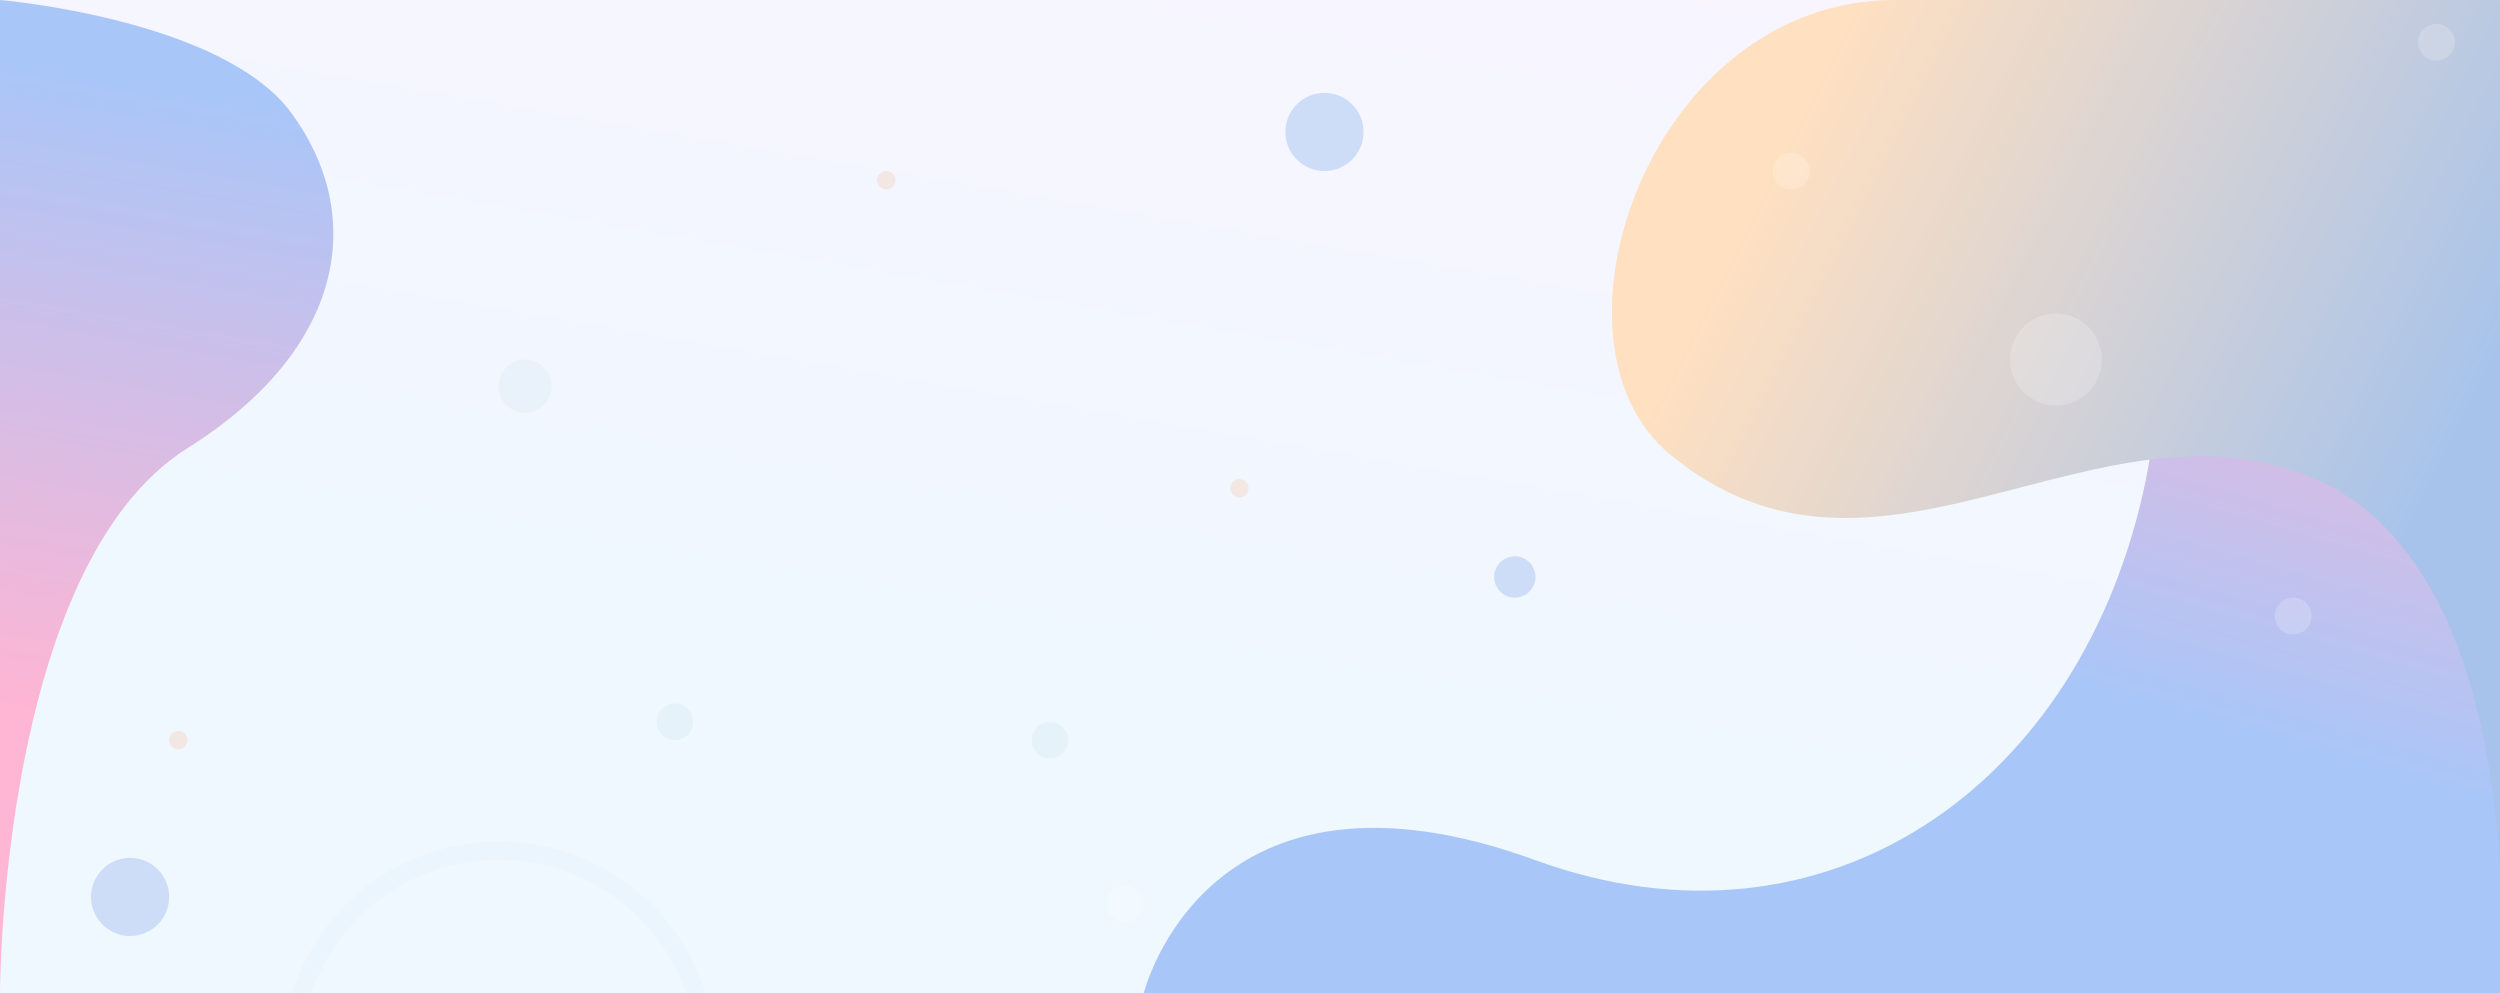 <svg xmlns="http://www.w3.org/2000/svg" xmlns:xlink="http://www.w3.org/1999/xlink" viewBox="0 0 2719 1080"><rect x="0" y="0" width="2719" height="1080" fill="#333333" stroke="none"/><defs><style>.cls-1{isolation:isolate;}.cls-2{fill:url(#linear-gradient);}.cls-3{fill:#f3e7e3;}.cls-4{fill:#ffe0a9;}.cls-5{fill:#c5dde6;}.cls-5,.cls-7{opacity:0.2;}.cls-10,.cls-11,.cls-12,.cls-5{mix-blend-mode:multiply;}.cls-6{fill:#ceddf7;}.cls-7,.cls-8{fill:#fff;}.cls-8{opacity:0.6;}.cls-9{fill:none;stroke:#ceddf7;stroke-miterlimit:10;stroke-width:20px;opacity:0.14;}.cls-10{fill:url(#linear-gradient-2);}.cls-11{fill:url(#linear-gradient-3);}.cls-12{fill:url(#linear-gradient-4);}</style><linearGradient id="linear-gradient" x1="1472.46" y1="-117.2" x2="1305.13" y2="856.34" gradientUnits="userSpaceOnUse"><stop offset="0" stop-color="#f8f5ff"/><stop offset="1" stop-color="#eff8ff"/></linearGradient><linearGradient id="linear-gradient-2" x1="2092.09" y1="695.5" x2="2261.57" y2="106.37" gradientUnits="userSpaceOnUse"><stop offset="0" stop-color="#a9c6f8"/><stop offset="1" stop-color="#ffb5d4"/></linearGradient><linearGradient id="linear-gradient-3" x1="2663.49" y1="512.08" x2="1943.89" y2="150.13" gradientUnits="userSpaceOnUse"><stop offset="0" stop-color="#a7c3eb"/><stop offset="1" stop-color="#ffe0c1"/></linearGradient><linearGradient id="linear-gradient-4" x1="187.73" y1="98" x2="70.71" y2="778.85" xlink:href="#linear-gradient-2"/></defs><title>02-products-header-bg</title><g class="cls-1"><g id="Layer_1" data-name="Layer 1"><rect class="cls-2" width="2719" height="1080"/><circle class="cls-3" cx="1348" cy="531" r="10"/><circle class="cls-3" cx="964" cy="196" r="10"/><circle class="cls-3" cx="194" cy="805" r="10"/><circle class="cls-4" cx="277" cy="153" r="10"/><circle class="cls-5" cx="1142" cy="805" r="20"/><circle class="cls-5" cx="734" cy="785" r="20"/><circle class="cls-6" cx="141.5" cy="975.5" r="42.5"/><circle class="cls-6" cx="1647.5" cy="627.5" r="22.5"/><circle class="cls-7" cx="2576.5" cy="787.5" r="22.5"/><circle class="cls-7" cx="2670" cy="217" r="11"/><circle class="cls-7" cx="2236" cy="443" r="26"/><circle class="cls-8" cx="1647.5" cy="1005.5" r="22.5"/><circle class="cls-7" cx="2018" cy="194" r="50"/><circle class="cls-6" cx="1440.5" cy="143.5" r="42.5"/><circle class="cls-9" cx="542.5" cy="1150.5" r="225.5"/><circle class="cls-5" cx="571" cy="420" r="29"/><path class="cls-10" d="M2068,0s334,188,266,521-347.79,529.83-664,414.57C1311.77,805,1244,1080,1244,1080H2719V0Z"/><path class="cls-11" d="M2719,1080s37-456-201-559-475.42,160.5-701.91-27c-148.63-123-21-494,244.49-494H2719Z"/><path class="cls-12" d="M0,1080S0,615.36,204,487.36C377.1,378.75,398,233.36,317,123,241.8,20.54,0,0,0,0Z"/><circle class="cls-7" cx="2236" cy="391" r="50"/><circle class="cls-7" cx="1948" cy="186" r="20"/><circle class="cls-7" cx="2650" cy="46" r="20"/><circle class="cls-7" cx="1224" cy="983" r="20"/><circle class="cls-7" cx="2494" cy="670" r="20"/></g></g></svg>